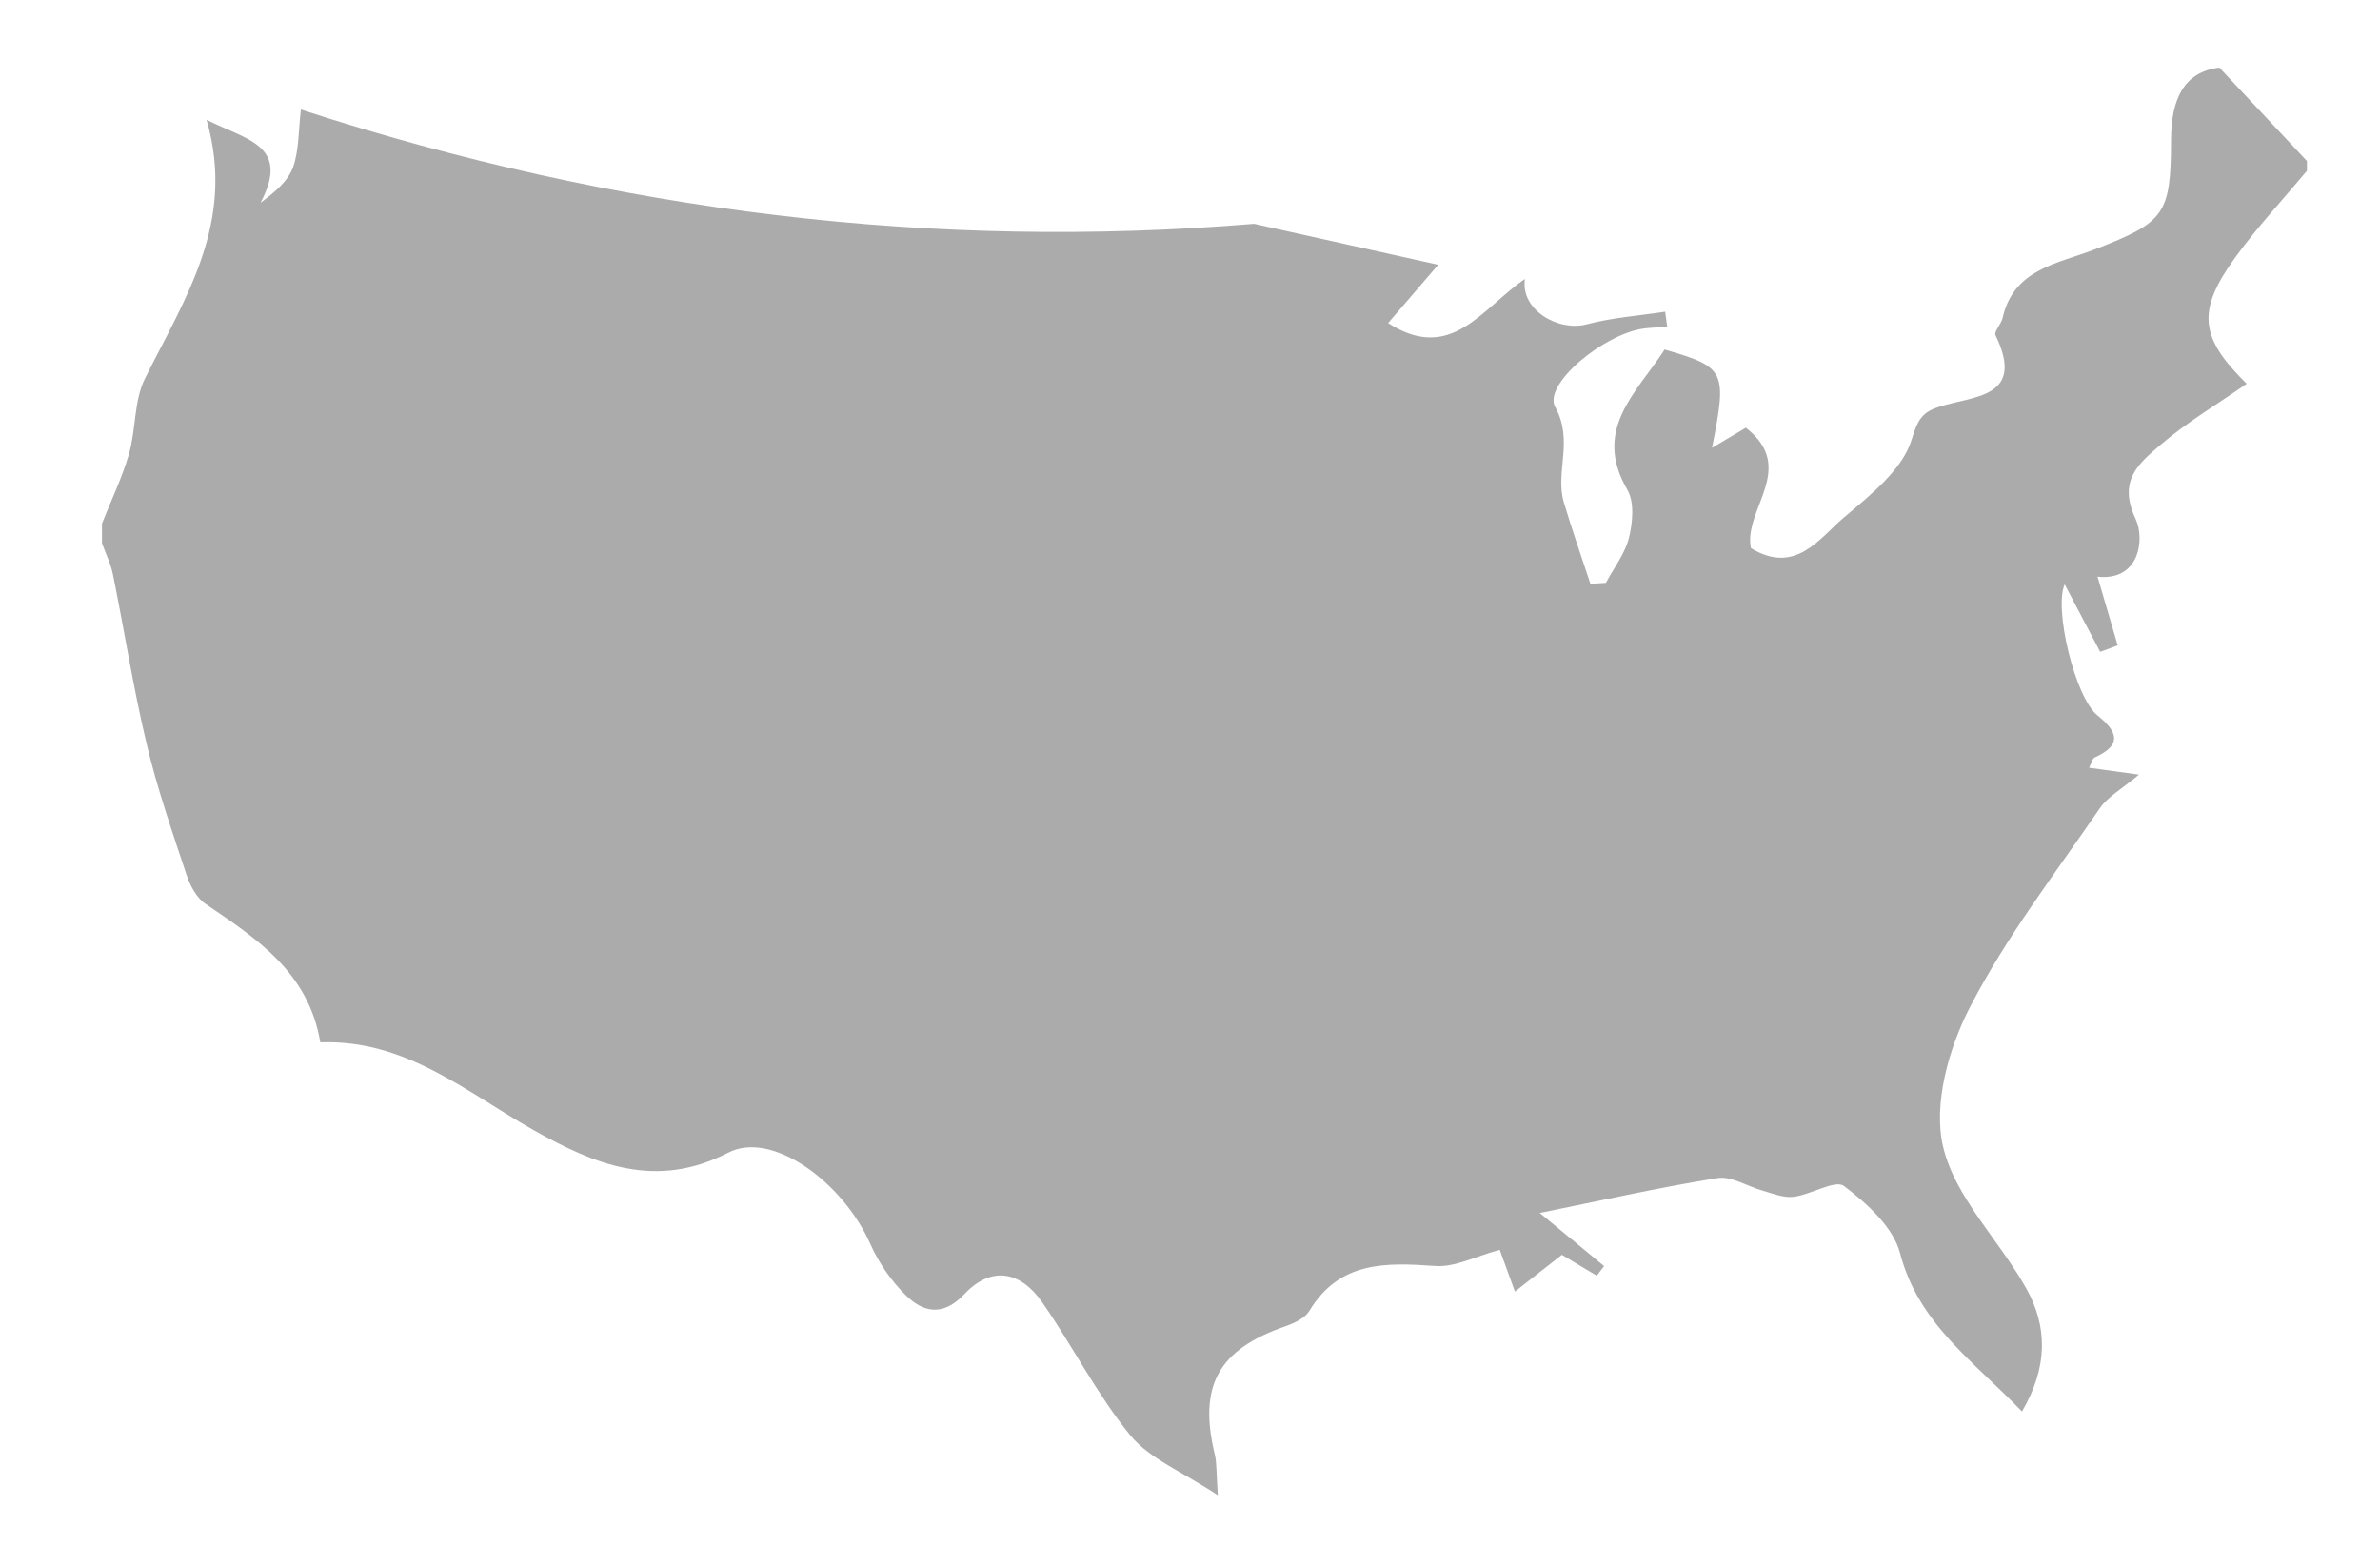 <?xml version="1.0" encoding="utf-8"?>
<!-- Generator: Adobe Illustrator 16.0.0, SVG Export Plug-In . SVG Version: 6.00 Build 0)  -->
<!DOCTYPE svg PUBLIC "-//W3C//DTD SVG 1.1//EN" "http://www.w3.org/Graphics/SVG/1.1/DTD/svg11.dtd">
<svg version="1.1" id="Layer_1" xmlns="http://www.w3.org/2000/svg" xmlns:xlink="http://www.w3.org/1999/xlink" x="0px" y="0px"
	 width="242.857px" height="159.742px" viewBox="0 0 242.857 159.742" enable-background="new 0 0 242.857 159.742"
	 xml:space="preserve">
<g>
	<g id="XMLID_1_">
		<g>
			<path fill="#ABABAB" d="M235.403,16.43c0,0.33,0,0.67,0,1c-2.43,2.91-5.03,5.7-7.26,8.76c-4.03,5.53-3.7,8.24,1.109,12.97
				c-2.97,2.08-6.13,3.94-8.859,6.29c-2.101,1.82-4.33,3.56-2.48,7.49c0.971,2.06,0.42,6.38-3.88,5.91c0.7,2.38,1.38,4.7,2.061,7.01
				c-0.601,0.22-1.19,0.44-1.79,0.66c-1.23-2.32-2.45-4.65-3.62-6.88c-1.12,2.42,1.029,11.53,3.37,13.39
				c2.05,1.64,2.5,2.99-0.29,4.26c-0.28,0.12-0.37,0.65-0.591,1.06c1.57,0.22,2.891,0.4,5.091,0.7c-1.83,1.53-3.2,2.27-3.98,3.41
				c-4.58,6.68-9.58,13.17-13.27,20.319c-2.17,4.2-3.771,9.9-2.74,14.24c1.22,5.17,5.71,9.521,8.46,14.41
				c2.21,3.92,2.26,8.04-0.41,12.61c-4.979-5.181-10.56-8.95-12.439-16.15c-0.69-2.65-3.37-5.08-5.721-6.86
				c-0.89-0.68-3.359,0.881-5.149,1.101c-1,0.13-2.101-0.33-3.13-0.62c-1.57-0.43-3.211-1.53-4.65-1.29
				c-6.24,1.01-12.42,2.41-18.12,3.56c2.14,1.761,4.36,3.591,6.57,5.42c-0.25,0.33-0.5,0.65-0.75,0.98
				c-1.48-0.88-2.95-1.76-3.561-2.13c-1.729,1.36-3.1,2.43-4.79,3.75c-0.8-2.2-1.26-3.47-1.55-4.26
				c-2.439,0.649-4.56,1.8-6.58,1.649c-5.06-0.359-9.76-0.51-12.84,4.57c-0.45,0.75-1.52,1.26-2.42,1.57
				c-6.89,2.38-8.94,6.08-7.23,13.13c0.2,0.85,0.141,1.77,0.301,4.12c-3.66-2.42-6.97-3.721-8.93-6.11c-3.42-4.19-5.89-9.14-9-13.59
				c-2.18-3.13-5.15-3.771-7.95-0.8c-2.17,2.29-4.18,1.869-6,0.06c-1.46-1.46-2.72-3.27-3.56-5.16
				c-2.86-6.439-10.1-11.64-14.5-9.359c-7.37,3.8-13.59,1.25-19.85-2.28c-6.88-3.88-13.08-9.29-21.79-8.97
				c-1.21-7.171-6.51-10.591-11.73-14.141c-0.9-0.609-1.56-1.859-1.92-2.95c-1.47-4.43-3.01-8.859-4.08-13.39
				c-1.36-5.7-2.26-11.51-3.43-17.26c-0.22-1.1-0.74-2.13-1.12-3.2c0-0.67,0-1.33,0-2c0.93-2.36,2.05-4.66,2.75-7.09
				c0.73-2.52,0.5-5.43,1.63-7.7c4.07-8.18,9.32-15.95,6.29-26.42c3.95,2.03,8.64,2.55,5.51,8.47c1.53-1.12,2.83-2.25,3.33-3.66
				c0.6-1.72,0.53-3.68,0.79-5.85c32.24,10.49,64.7,14.36,97.26,11.66c6.62,1.48,12.79,2.85,18.79,4.18
				c-1.649,1.91-3.569,4.15-5.109,5.95c6.46,4.15,9.569-1.53,13.96-4.5c-0.48,3.18,3.439,5.39,6.29,4.63
				c2.609-0.69,5.34-0.88,8.02-1.29c0.07,0.52,0.141,1.03,0.21,1.55c-0.13,0.01-0.25,0.01-0.38,0.02c-0.68,0.04-1.37,0.06-2.04,0.15
				c-4.06,0.56-10.29,5.7-9.01,8.01c1.91,3.45-0.04,6.61,0.88,9.73c0.83,2.79,1.8,5.54,2.71,8.31c0.53-0.03,1.061-0.07,1.58-0.1
				c0.82-1.53,1.96-2.99,2.36-4.62c0.38-1.55,0.56-3.63-0.17-4.88c-3.62-6.19,1.01-9.96,3.8-14.31c6.21,1.8,6.399,2.16,4.84,10.03
				c1.4-0.83,2.55-1.51,3.45-2.05c5.319,4.14-0.29,8.33,0.52,12.29c4.54,2.75,6.931-0.95,9.49-3.13c2.71-2.3,6-4.89,6.92-7.98
				c0.63-2.13,1.17-2.81,2.86-3.34c3.56-1.11,8.76-0.91,5.689-7.28c-0.18-0.37,0.58-1.13,0.721-1.76c1.14-5.04,5.659-5.54,9.43-7.01
				c7.11-2.77,7.75-3.51,7.76-11.19c0.01-4.11,1.3-6.92,4.93-7.35C229.693,10.34,232.554,13.39,235.403,16.43z"/>
		</g>
		<g>
		</g>
	</g>
</g>
</svg>
